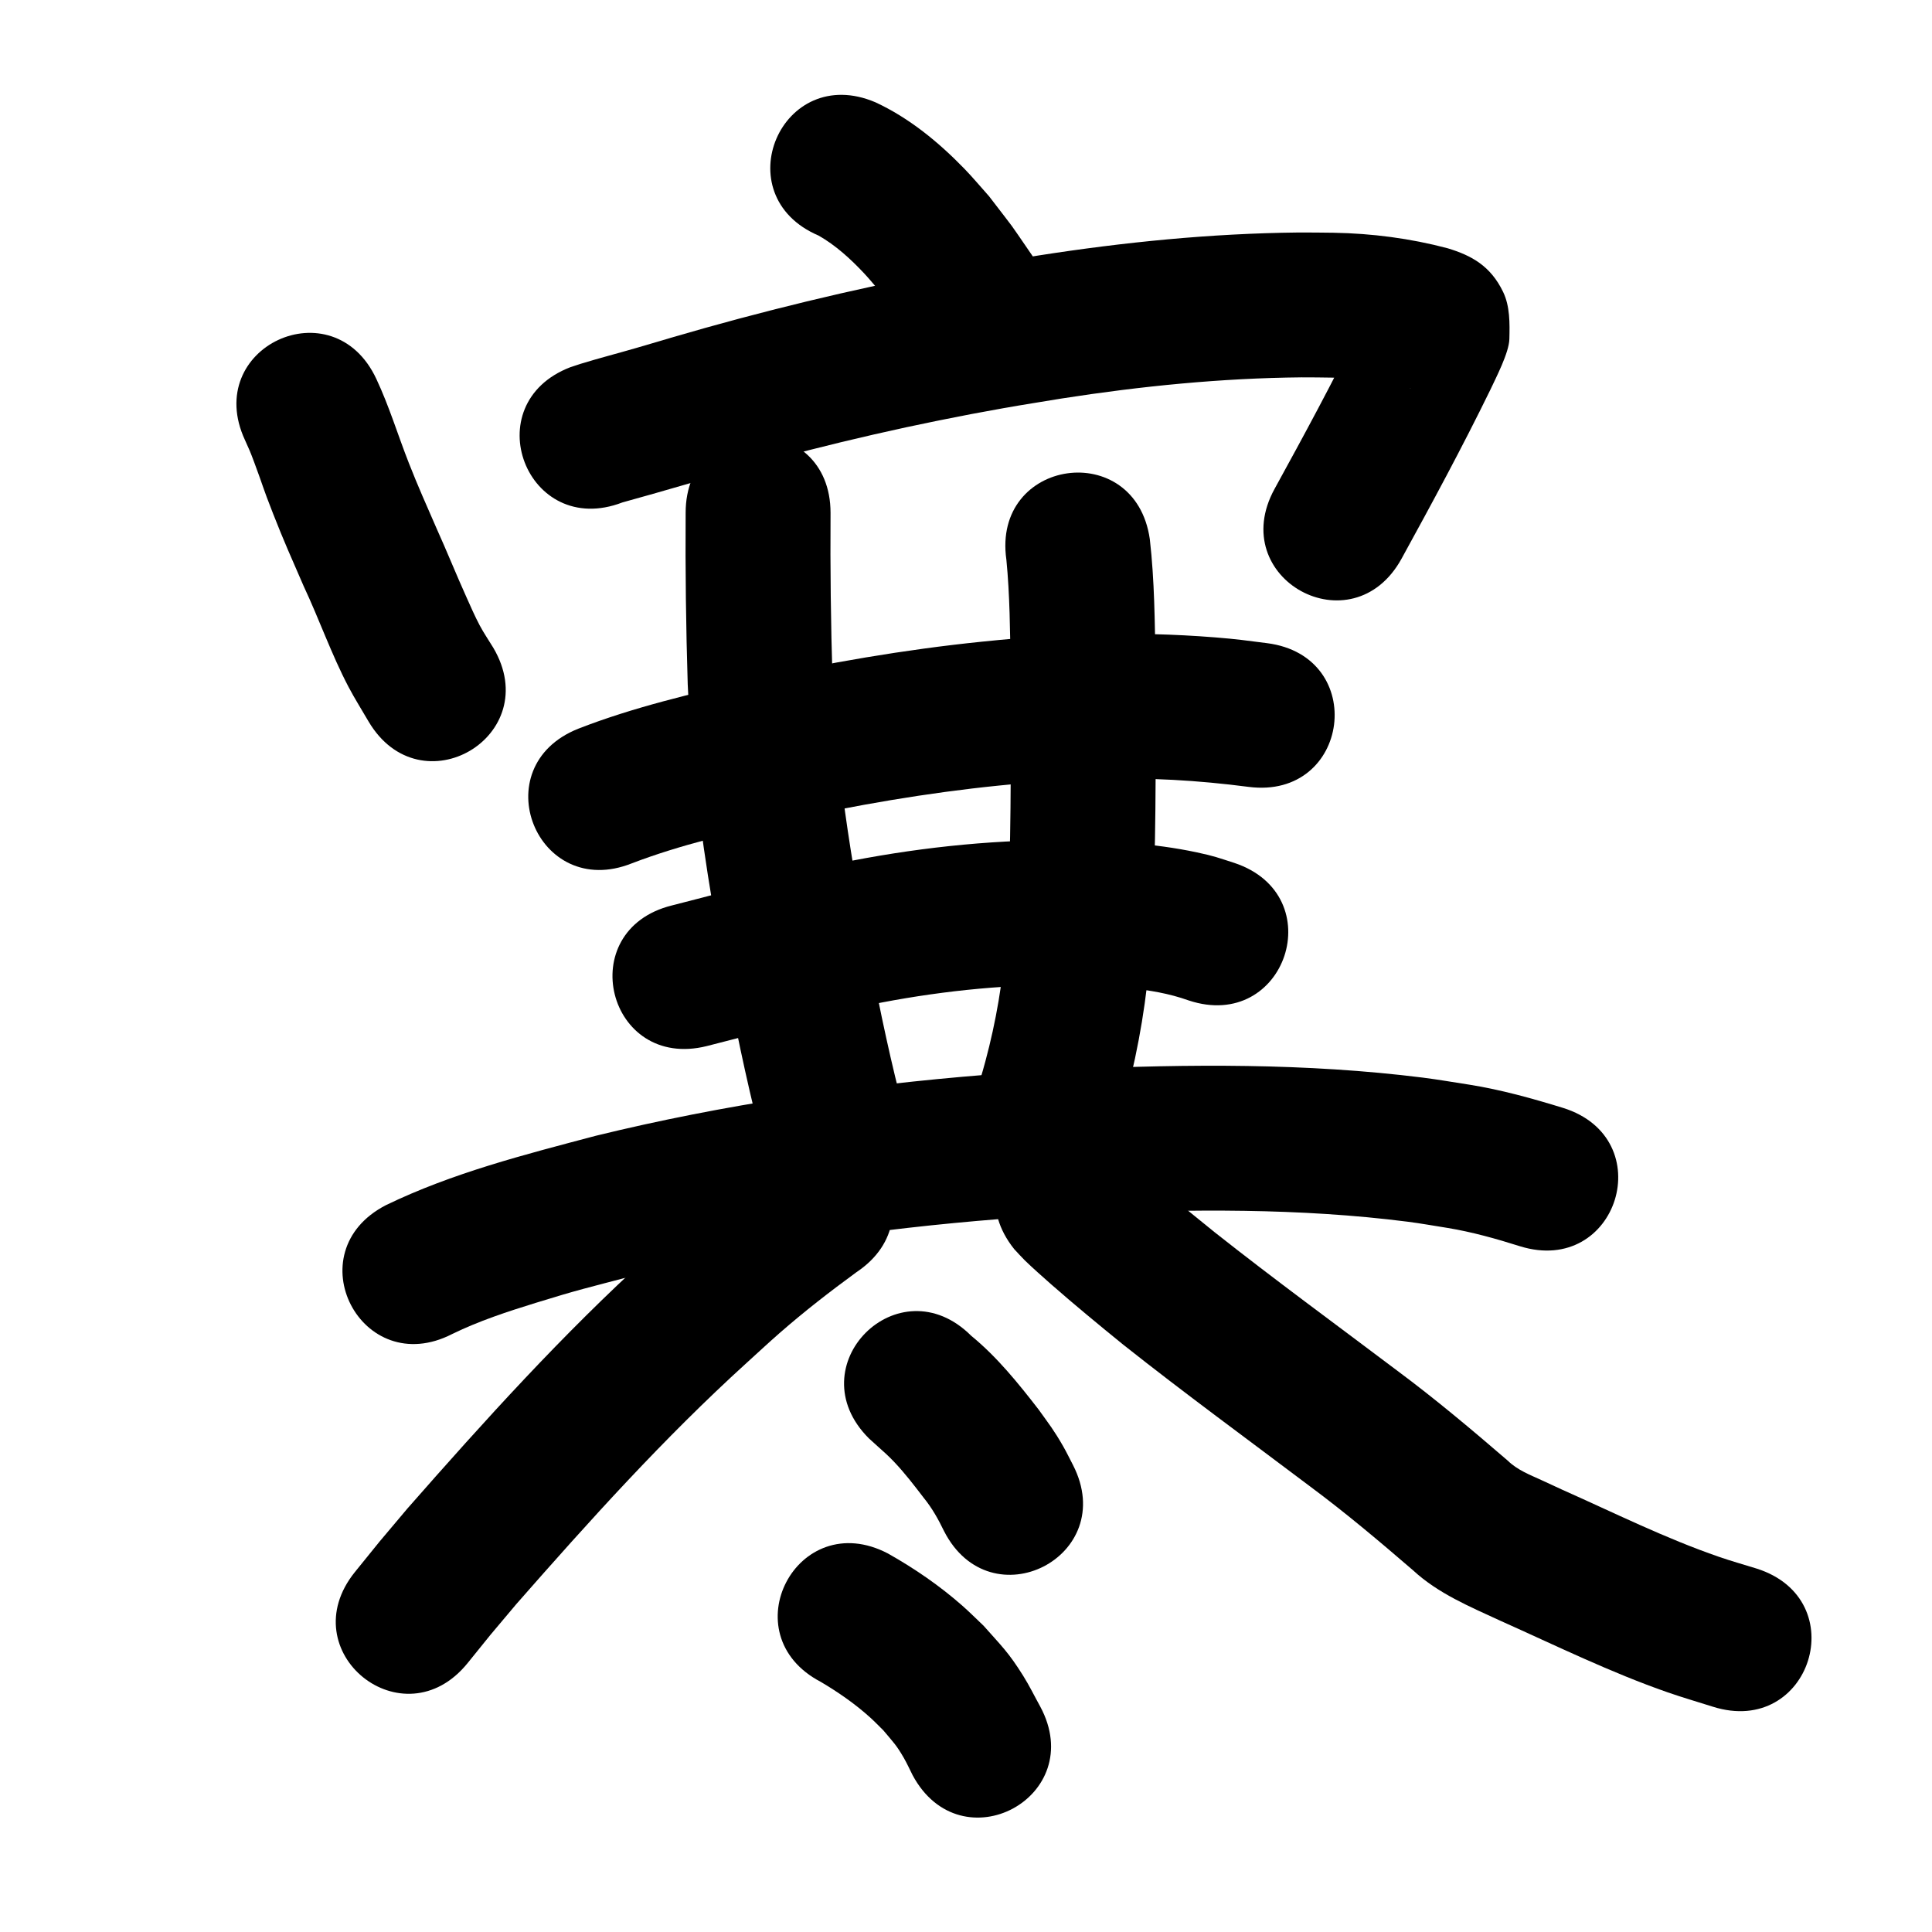 <?xml version="1.0" ?>
<svg xmlns="http://www.w3.org/2000/svg" viewBox="0 0 1000 1000">
<path d="m 423.688,121.93 c 8.849,5.009 16.685,12.199 23.608,19.58 2.949,3.144 5.646,6.515 8.469,9.773 11.309,15.191 5.799,7.457 16.525,23.205 29.98,43.746 91.846,1.347 61.866,-42.398 v 0 c -13.883,-20.157 -6.508,-9.974 -22.206,-30.488 -4.261,-4.754 -8.34,-9.678 -12.784,-14.262 -13.312,-13.733 -28.555,-26.283 -45.99,-34.369 -48.762,-20.851 -78.25,48.109 -29.488,68.96 z"/>
<path d="m 126.823,227.836 c 2.377,5.308 2.48,5.35 4.808,11.588 4.896,13.121 3.934,11.717 9.732,26.488 5.837,14.872 9.4,22.703 15.815,37.472 8.037,17.122 14.398,35.378 23.203,52.135 3.204,6.097 6.905,11.919 10.357,17.879 26.958,45.67 91.545,7.546 64.587,-38.124 v 0 c -2.345,-3.862 -4.919,-7.595 -7.036,-11.587 -2.545,-4.799 -4.698,-9.796 -6.93,-14.748 -5.296,-11.749 -10.098,-23.717 -15.403,-35.462 -5.312,-12.203 -9.487,-21.471 -14.317,-33.758 -5.689,-14.474 -10.196,-29.426 -16.818,-43.525 -22.374,-48.082 -90.373,-16.441 -67.999,31.642 z"/>
<path d="m 354.889,265.473 c -0.202,29.568 0.163,59.124 1.074,88.677 1.761,37.859 6.445,75.519 12.711,112.878 3.527,21.027 6.103,33.639 10.13,54.409 5.757,28.987 12.129,57.864 20.278,86.279 14.677,50.962 86.748,30.205 72.071,-20.756 v 0 c -7.602,-26.262 -13.33,-53.014 -18.722,-79.806 -9.967,-51.336 -19.24,-102.972 -21.505,-155.332 -0.902,-28.777 -1.228,-57.556 -1.038,-86.348 0,-53.033 -75,-53.033 -75,0 z"/>
<path d="m 520.9,289.695 c 1.802,18.369 1.894,36.848 2.202,55.286 0.01,39.037 0.456,78.124 -1.116,117.141 -0.329,8.178 -0.897,16.345 -1.345,24.518 -1.528,21.166 -5.073,42.127 -10.587,62.615 -3.547,13.181 -5.586,18.176 -10.033,30.653 -17.654,50.008 53.069,74.975 70.723,24.966 v 0 c 5.522,-15.766 7.938,-21.725 12.31,-38.415 6.5,-24.81 10.671,-50.17 12.477,-75.757 0.477,-8.875 1.075,-17.744 1.43,-26.625 1.6,-40.09 1.16,-80.252 1.131,-120.361 -0.366,-21.565 -0.491,-43.197 -2.949,-64.652 -7.516,-52.498 -81.759,-41.868 -74.243,10.63 z"/>
<path d="m 327.064,446.853 c 25.472,-9.762 52.193,-15.754 78.695,-21.948 36.76,-8.085 73.924,-14.526 111.386,-18.307 22.637,-2.285 28.577,-2.278 50.791,-3.32 26.194,-0.96 52.362,0.631 78.326,4.008 52.6,6.763 62.164,-67.625 9.564,-74.388 v 0 c -10.695,-1.362 -15.451,-2.077 -26.743,-2.98 -21.528,-1.721 -43.145,-2.238 -64.732,-1.555 -24.656,1.201 -31.005,1.195 -56.093,3.762 -40.223,4.116 -80.129,11.039 -119.597,19.754 -30.141,7.069 -60.487,14.036 -89.397,25.316 -49.255,19.658 -21.455,89.315 27.8,69.657 z"/>
<path d="m 365.861,541.441 c 21.902,-5.483 43.639,-11.589 65.511,-17.187 33.12,-7.867 66.973,-12.865 101.01,-14.155 6.503,-0.247 13.013,-0.176 19.52,-0.263 21.144,0.892 43.124,0.74 63.313,7.975 50.325,16.73 73.985,-54.44 23.66,-71.17 v 0 c -8.308,-2.671 -10.277,-3.511 -19.299,-5.437 -22.606,-4.825 -45.797,-5.981 -68.844,-6.358 -7.678,0.134 -15.361,0.086 -23.034,0.401 -38.737,1.589 -77.256,7.33 -114.938,16.355 -21.717,5.568 -43.307,11.607 -65.051,17.07 -51.456,12.835 -33.304,85.606 18.152,72.77 z"/>
<path d="m 234.118,690.452 c 13.796,-6.734 28.476,-11.544 43.112,-16.071 22.609,-6.992 26.154,-7.63 50.262,-13.981 62.479,-15.19 126.325,-24.378 190.391,-29.465 13.928,-1.106 27.887,-1.787 41.83,-2.681 56.256,-2.391 112.94,-3.027 168.916,4.106 6.9,0.879 13.745,2.141 20.618,3.212 12.75,2.101 25.156,5.592 37.449,9.474 50.642,15.744 72.907,-55.875 22.265,-71.619 v 0 c -15.884,-4.882 -31.885,-9.361 -48.333,-11.987 -8.094,-1.227 -16.158,-2.665 -24.281,-3.682 -60.148,-7.528 -121.024,-7.009 -181.463,-4.348 -14.701,0.954 -29.418,1.685 -44.102,2.862 -68.133,5.462 -136.016,15.359 -202.441,31.614 -36.797,9.74 -74.154,19.226 -108.562,35.887 -47.148,24.28 -12.811,90.958 34.338,66.678 z"/>
<path d="m 401.722,596.06 c -16.04,11.532 -31.681,23.619 -46.574,36.611 -6.449,5.626 -12.712,11.46 -19.068,17.19 -44.772,40.611 -85.324,85.528 -125.162,130.898 -19.261,22.881 -10.225,11.906 -27.177,32.869 -33.331,41.25 25.004,88.387 58.336,47.138 v 0 c 15.675,-19.415 7.295,-9.22 25.205,-30.528 37.918,-43.206 76.473,-86.026 119.073,-124.721 5.663,-5.127 11.242,-10.349 16.99,-15.381 12.782,-11.192 26.211,-21.611 39.917,-31.629 44.156,-29.372 2.618,-91.819 -41.538,-62.447 z"/>
<path d="m 524.983,646.58 c 1.803,1.911 3.547,3.88 5.41,5.733 3.17,3.153 10.69,9.825 13.655,12.426 12.195,10.694 24.692,20.984 37.278,31.213 31.787,25.202 64.55,49.133 96.938,73.549 18.345,13.624 35.805,28.363 53.107,43.271 13.08,12.096 29.569,18.89 45.508,26.259 28.568,12.778 56.768,26.644 86.373,36.944 7.714,2.684 15.568,4.95 23.352,7.425 50.58,15.941 73.125,-55.59 22.544,-71.532 v 0 c -6.418,-2.001 -12.898,-3.813 -19.255,-6.003 -27.982,-9.64 -54.542,-22.907 -81.538,-34.91 -3.391,-1.568 -6.78,-3.14 -10.173,-4.704 -6.353,-2.928 -12.777,-5.318 -17.859,-10.302 -18.538,-15.968 -37.266,-31.731 -56.91,-46.337 -31.666,-23.871 -63.693,-47.275 -94.801,-71.877 -13.112,-10.642 -13.057,-10.459 -25.322,-20.913 -5.495,-4.684 -10.691,-9.218 -16.035,-14.024 -1.272,-1.144 -2.466,-2.375 -3.779,-3.47 -0.086,-0.072 0.015,0.224 0.022,0.335 -33.175,-41.376 -91.689,5.541 -58.514,46.916 z"/>
<path d="m 449.731,744.494 c 1.473,1.336 2.944,2.676 4.42,4.009 3.511,3.173 5.26,4.606 8.579,8.09 5.599,5.878 10.505,12.314 15.436,18.746 4.27,5.244 7.526,11.068 10.444,17.123 24.105,47.238 90.91,13.149 66.805,-34.089 v 0 c -1.717,-3.278 -3.307,-6.625 -5.15,-9.833 -4.847,-8.436 -7.104,-11.181 -12.705,-18.997 -10.553,-13.626 -21.452,-27.166 -34.855,-38.141 -37.542,-37.458 -90.516,15.634 -52.974,53.092 z"/>
<path d="m 424.865,870.554 c 9.053,5.364 17.786,11.409 25.601,18.479 2.351,2.127 4.532,4.433 6.798,6.649 5.074,6.08 6.68,7.457 10.612,14.306 1.649,2.873 3,5.907 4.499,8.86 25.11,46.712 91.17,11.201 66.06,-35.511 v 0 c -2.951,-5.326 -5.619,-10.818 -8.852,-15.977 -7.68,-12.258 -11.043,-15.205 -20.464,-25.863 -3.654,-3.45 -7.192,-7.027 -10.963,-10.349 -11.797,-10.389 -24.871,-19.359 -38.553,-27.064 -47.001,-24.565 -81.74,41.905 -34.739,66.469 z"/>
<path d="m 322.144,260.061 c 21.25,-5.837 42.364,-12.164 63.549,-18.235 44.175,-12.363 88.931,-22.642 134.104,-30.629 9.91,-1.752 19.856,-3.296 29.785,-4.943 41.062,-6.391 82.507,-10.537 124.084,-10.934 5.299,-0.051 10.598,0.094 15.897,0.141 13.618,0.323 27.163,1.878 40.305,5.479 0.186,0.081 0.747,0.313 0.557,0.243 -8.877,-3.254 -12.469,-4.634 -19.602,-16.752 -3.172,-5.388 -2.798,-12.191 -3.984,-18.331 -0.168,-0.868 0.538,-3.292 -0.07,-2.65 -1.521,1.603 -2.011,3.936 -3.017,5.904 -13.841,28.329 -28.851,56.046 -44.026,83.676 -25.527,46.485 40.213,82.586 65.74,36.101 v 0 c 15.822,-28.815 31.457,-57.73 45.879,-87.278 2.918,-6.258 9.728,-19.285 9.903,-26.363 0.202,-8.188 0.327,-16.978 -3.224,-24.358 -6.491,-13.49 -16.323,-18.88 -28.724,-22.631 -19.324,-5.121 -39.164,-7.695 -59.165,-8.038 -6.118,-0.04 -12.236,-0.186 -18.354,-0.12 -45.065,0.491 -89.992,4.979 -134.498,11.926 -10.448,1.74 -20.914,3.369 -31.343,5.219 -47.466,8.422 -94.494,19.237 -140.913,32.242 -59.798,17.145 12.745,-3.715 -35.751,10.39 -9.521,2.769 -19.142,5.247 -28.623,8.154 -1.804,0.553 -3.586,1.177 -5.379,1.766 -49.512,19 -22.642,89.022 26.871,70.021 z"/>
</svg>
